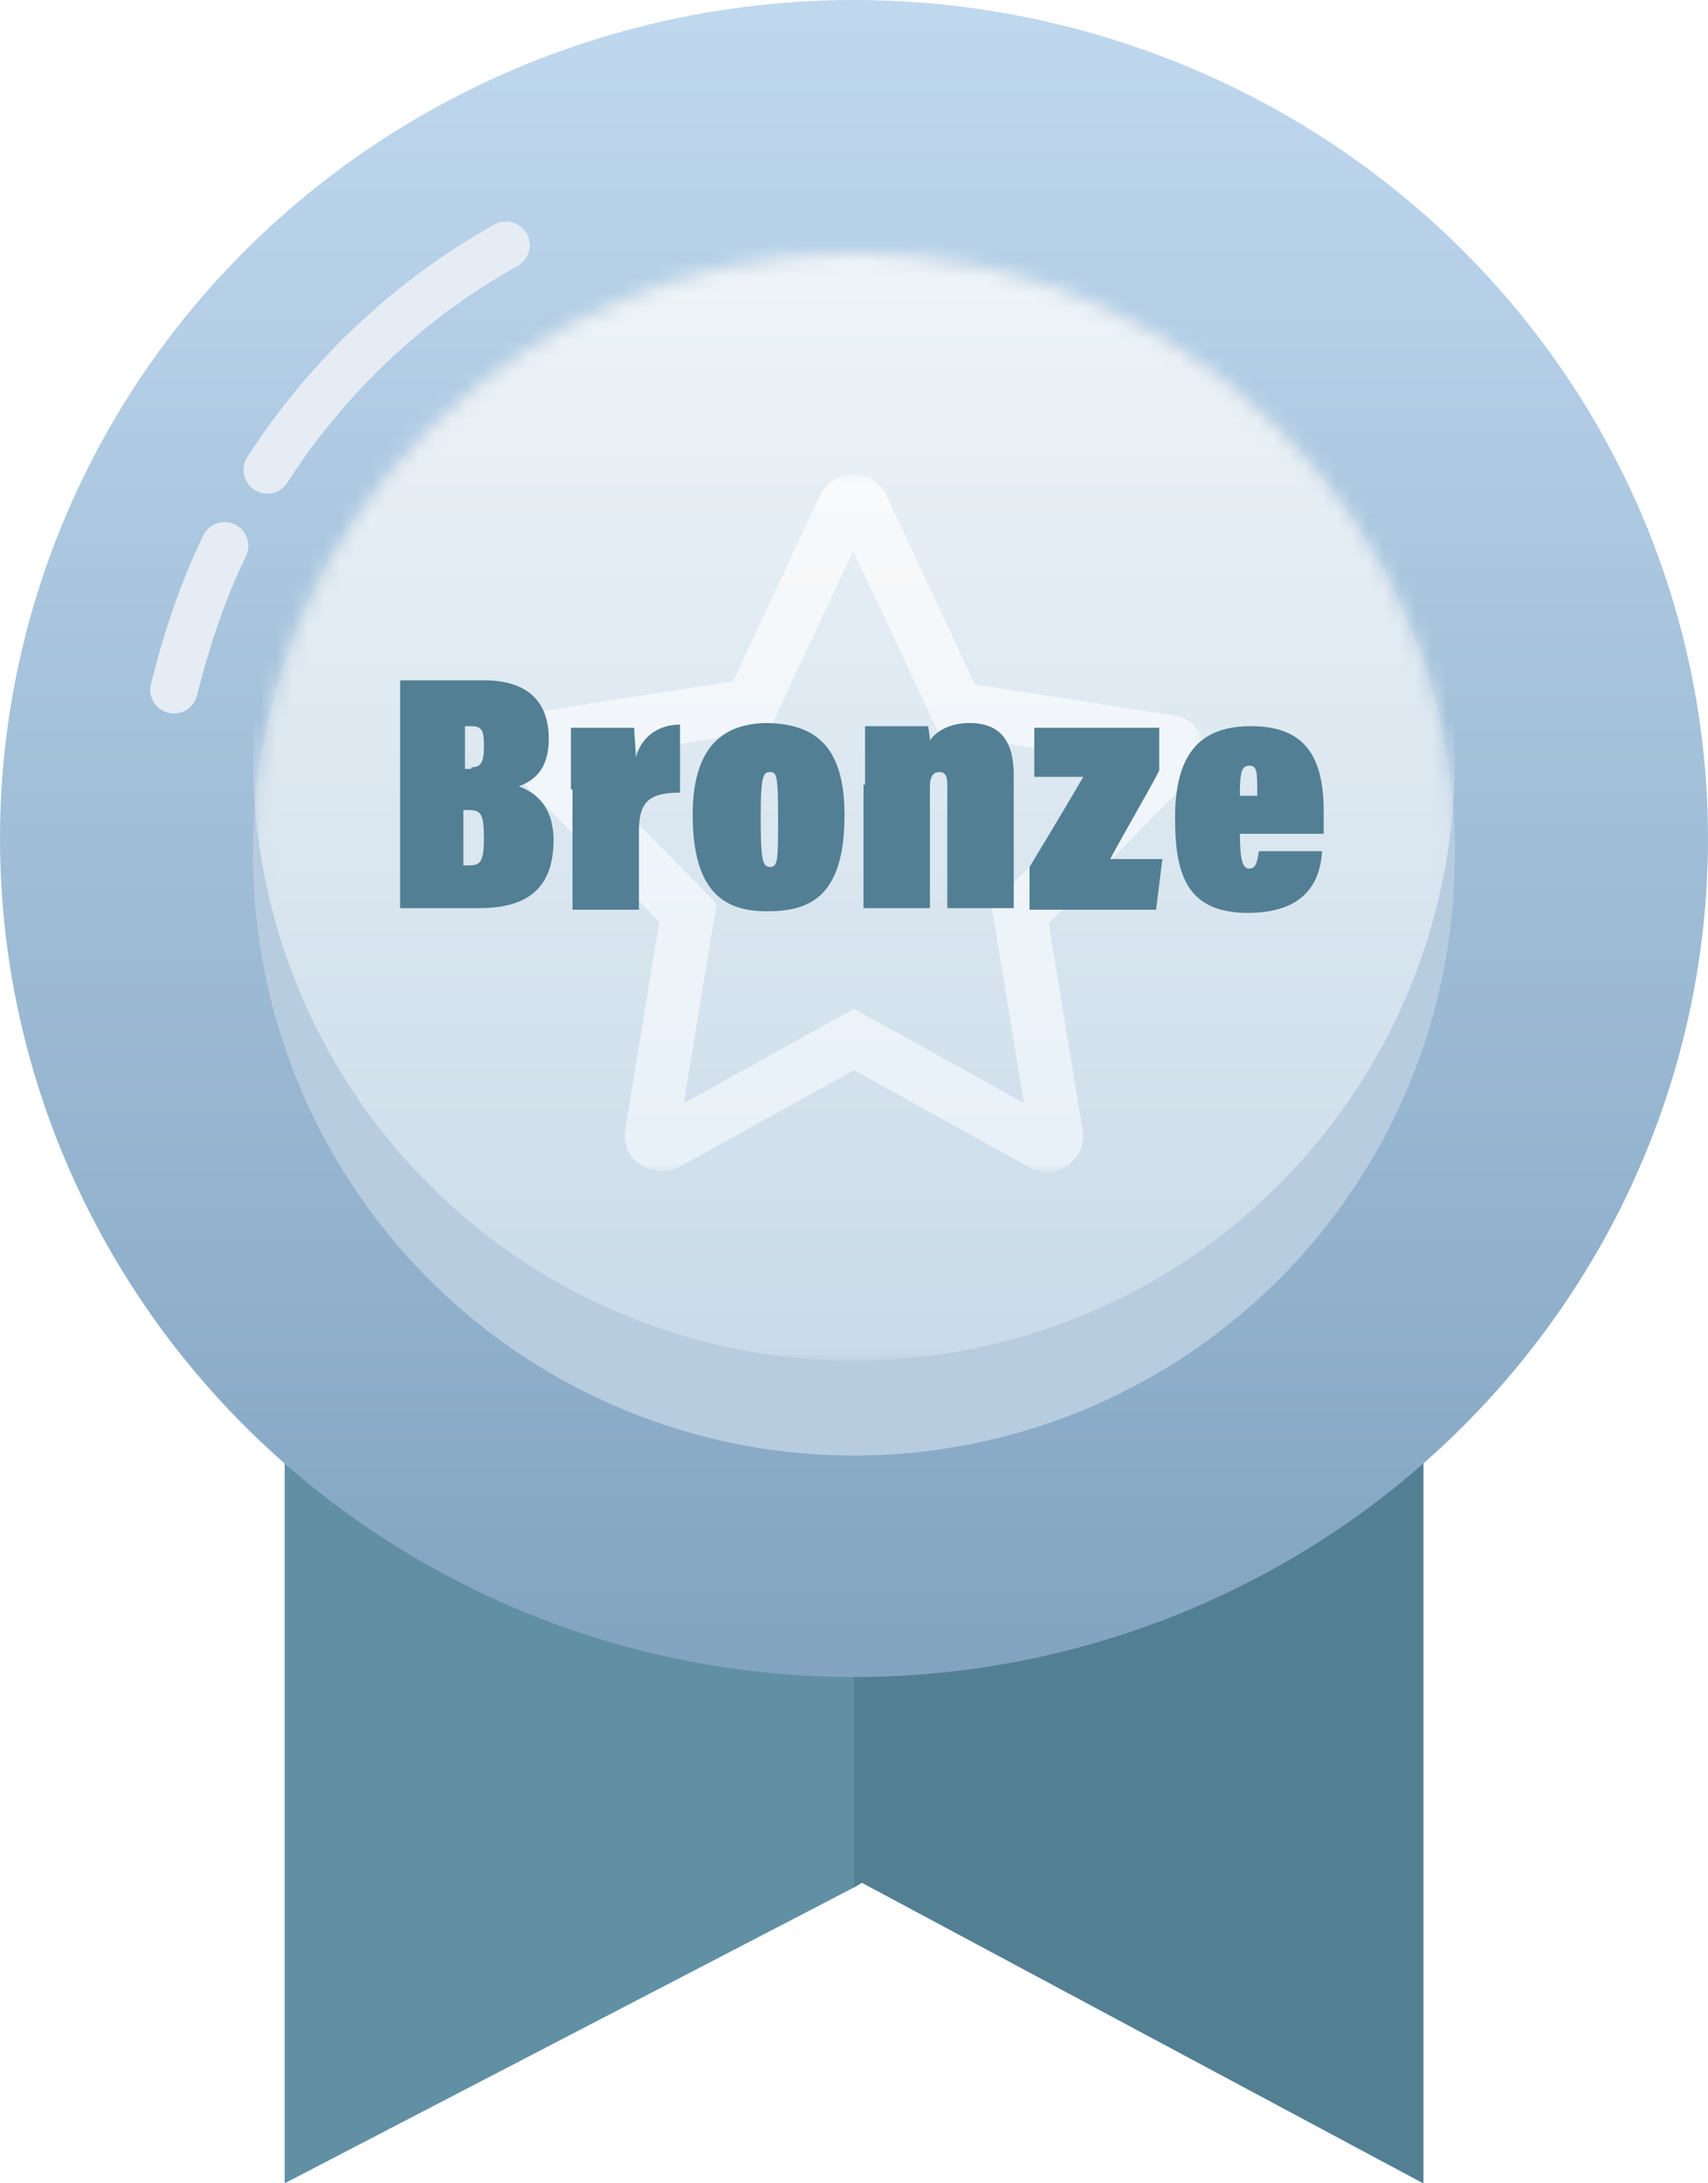 <?xml version="1.0" encoding="utf-8"?>
<!-- Generator: Adobe Illustrator 23.0.1, SVG Export Plug-In . SVG Version: 6.00 Build 0)  -->
<svg version="1.1" id="图层_1" xmlns="http://www.w3.org/2000/svg" xmlns:xlink="http://www.w3.org/1999/xlink" x="0px" y="0px"
	 viewBox="0 0 108 138" style="enable-background:new 0 0 108 138;" xml:space="preserve">
<style type="text/css">
	.st0{fill-rule:evenodd;clip-rule:evenodd;fill:#6190A5;}
	.st1{fill-rule:evenodd;clip-rule:evenodd;fill:#537F93;}
	.st2{fill-rule:evenodd;clip-rule:evenodd;fill:url(#Oval-3_1_);}
	.st3{fill:none;stroke:#E5ECF4;stroke-width:3;stroke-linecap:round;}
	.st4{fill-rule:evenodd;clip-rule:evenodd;fill:#B7CCDF;}
	.st5{filter:url(#Adobe_OpacityMaskFilter);}
	.st6{fill-rule:evenodd;clip-rule:evenodd;fill:#FFFFFF;}
	.st7{mask:url(#mask-5_1_);fill-rule:evenodd;clip-rule:evenodd;fill:url(#Oval-3-Copy-2_1_);}
	.st8{filter:url(#Adobe_OpacityMaskFilter_1_);}
	.st9{mask:url(#mask-5_2_);}
	.st10{display:none;}
	.st11{display:inline;fill-rule:evenodd;clip-rule:evenodd;}
	.st12{display:inline;fill-rule:evenodd;clip-rule:evenodd;fill:url(#SVGID_1_);}
	.st13{opacity:0.7;fill:none;stroke:url(#SVGID_2_);stroke-width:3.387;}
	.st14{fill:#527F93;}
</style>
<title>青铜1</title>
<desc>Created with Sketch.</desc>
<g id="Page-1">
	<g transform="translate(-26, -11)">
		<g id="青铜" transform="translate(6, 11)">
			<g id="青铜1" transform="translate(20, 0)">
				<g id="Group-7" transform="translate(18, 76)">
					<polygon id="Combined-Shape" class="st0" points="72,62 36.5,43 36,43.3 0,62 0,0 36,0 72,0 					"/>
					<polygon class="st1" points="72,62 36.5,43 36,43.3 36,0 72,0 					"/>
				</g>
				<g id="牌子">
					
						<linearGradient id="Oval-3_1_" gradientUnits="userSpaceOnUse" x1="-248.176" y1="462.925" x2="-248.176" y2="461.925" gradientTransform="matrix(108 0 0 -106 26857 49070)">
						<stop  offset="0" style="stop-color:#BFD8EE"/>
						<stop  offset="1" style="stop-color:#82A4C1"/>
					</linearGradient>
					<ellipse id="Oval-3" class="st2" cx="54" cy="53" rx="54" ry="53"/>
					<g id="Oval-3-Copy-3">
						<path class="st3" d="M32,15.5c-6.1,3.4-11.3,8.3-15.1,14.2 M14.2,34.5c-1.4,2.9-2.4,5.9-3.2,9.1"/>
					</g>
					<g>
						<circle class="st4" cx="54" cy="54" r="38"/>
					</g>
					<defs>
						<filter id="Adobe_OpacityMaskFilter" filterUnits="userSpaceOnUse" x="16" y="10" width="76" height="76">
							<feColorMatrix  type="matrix" values="1 0 0 0 0  0 1 0 0 0  0 0 1 0 0  0 0 0 1 0"/>
						</filter>
					</defs>
					<mask maskUnits="userSpaceOnUse" x="16" y="10" width="76" height="76" id="mask-5_1_">
						<g class="st5">
							<circle id="path-4_1_" class="st6" cx="54" cy="54" r="38"/>
						</g>
					</mask>
					
						<linearGradient id="Oval-3-Copy-2_1_" gradientUnits="userSpaceOnUse" x1="-247.197" y1="461.644" x2="-247.197" y2="460.711" gradientTransform="matrix(76 0 0 -76 18841 35100)">
						<stop  offset="0" style="stop-color:#EFF4F8"/>
						<stop  offset="1" style="stop-color:#C9DBE9"/>
					</linearGradient>
					<circle id="Oval-3-Copy-2" class="st7" cx="54" cy="48" r="38"/>
					<defs>
						<filter id="Adobe_OpacityMaskFilter_1_" filterUnits="userSpaceOnUse" x="31.9" y="30" width="44.2" height="44.1">
							<feColorMatrix  type="matrix" values="1 0 0 0 0  0 1 0 0 0  0 0 1 0 0  0 0 0 1 0"/>
						</filter>
					</defs>
					<mask maskUnits="userSpaceOnUse" x="31.9" y="30" width="44.2" height="44.1" id="mask-5_2_">
						<g class="st8">
							<circle id="path-4_2_" class="st6" cx="54" cy="54" r="38"/>
						</g>
					</mask>
					<g id="Star-Copy-4" class="st9">
						<g class="st10">
							<path id="path-9" class="st11" d="M54,67.6l-11.1,6.1c-1.1,0.6-2.5,0.2-3.1-0.9c-0.2-0.4-0.3-1-0.3-1.5l2.1-13.2l-9.2-9.4
								c-0.9-0.9-0.9-2.3,0-3.2c0.3-0.3,0.8-0.5,1.2-0.6l12.6-1.9L52,31.3c0.5-1.1,1.9-1.6,3-1.1c0.5,0.2,0.9,0.6,1.1,1.1l5.5,11.8
								L74.2,45c1.2,0.2,2.1,1.3,1.9,2.6c-0.1,0.5-0.3,0.9-0.6,1.2l-9.2,9.4l2.1,13.2c0.2,1.2-0.6,2.4-1.9,2.6c-0.5,0.1-1,0-1.5-0.3
								L54,67.6z"/>
						</g>
						<g class="st10">
							
								<linearGradient id="SVGID_1_" gradientUnits="userSpaceOnUse" x1="-244.817" y1="458.6" x2="-244.817" y2="457.6" gradientTransform="matrix(44.171 0 0 -44.052 10867.735 20232.143)">
								<stop  offset="0" style="stop-color:#788D9F"/>
								<stop  offset="1" style="stop-color:#9CBAD6"/>
							</linearGradient>
							<path class="st12" d="M54,67.6l-11.1,6.1c-1.1,0.6-2.5,0.2-3.1-0.9c-0.2-0.4-0.3-1-0.3-1.5l2.1-13.2l-9.2-9.4
								c-0.9-0.9-0.9-2.3,0-3.2c0.3-0.3,0.8-0.5,1.2-0.6l12.6-1.9L52,31.3c0.5-1.1,1.9-1.6,3-1.1c0.5,0.2,0.9,0.6,1.1,1.1l5.5,11.8
								L74.2,45c1.2,0.2,2.1,1.3,1.9,2.6c-0.1,0.5-0.3,0.9-0.6,1.2l-9.2,9.4l2.1,13.2c0.2,1.2-0.6,2.4-1.9,2.6c-0.5,0.1-1,0-1.5-0.3
								L54,67.6z"/>
						</g>
						
							<linearGradient id="SVGID_2_" gradientUnits="userSpaceOnUse" x1="-244.346" y1="457.983" x2="-244.346" y2="456.983" gradientTransform="matrix(40.783 0 0 -40.664 10019.264 18655.219)">
							<stop  offset="0" style="stop-color:#FFFFFF"/>
							<stop  offset="1" style="stop-color:#F3F9FE"/>
						</linearGradient>
						<path class="st13" d="M42.1,72.3L54,65.7l11.9,6.6c0.1,0.1,0.2,0.1,0.4,0.1c0.3-0.1,0.5-0.3,0.5-0.6l-2.3-14l9.8-10
							c0.1-0.1,0.1-0.2,0.2-0.3c0-0.3-0.2-0.6-0.5-0.6l-13.5-2.1L54.5,32c-0.1-0.1-0.2-0.2-0.3-0.3c-0.3-0.1-0.6,0-0.8,0.3
							l-5.9,12.6l-13.5,2.1c-0.1,0-0.2,0.1-0.3,0.2c-0.2,0.2-0.2,0.6,0,0.8l9.8,10l-2.3,14c0,0.1,0,0.3,0.1,0.4
							C41.5,72.3,41.8,72.4,42.1,72.3z"/>
					</g>
				</g>
			</g>
		</g>
	</g>
</g>
<g>
	<g>
		<path class="st14" d="M25.3,43h5.3c2.6,0,4.1,1.2,4.1,3.7c0,1.8-0.8,2.6-1.9,3c1.1,0.4,2.2,1.3,2.2,3.4c0,3-1.6,4.3-4.7,4.3h-5V43
			z M29.8,48.5c0.6,0,0.8-0.3,0.8-1.3c0-1-0.1-1.3-0.8-1.3h-0.4v2.7H29.8z M29.4,54.7h0.3c0.7,0,0.9-0.3,0.9-1.7
			c0-1.6-0.2-1.8-1-1.8h-0.3V54.7z"/>
		<path class="st14" d="M36.1,49.9c0-2,0-3.2,0-3.9h4c0,0.4,0.1,1.2,0.1,1.9c0.3-1.2,1.3-2.1,2.8-2.1v4.3c-2.1,0-2.6,0.7-2.6,2.5
			v4.9h-4.2V49.9z"/>
		<path class="st14" d="M53.4,51.5c0,5.2-2.2,6.1-4.9,6.1c-2.5,0-4.7-1-4.7-6.1c0-4.8,2.4-5.8,4.8-5.8
			C51.2,45.8,53.4,46.8,53.4,51.5z M48.1,51.6c0,2.7,0.1,3.2,0.6,3.2c0.5,0,0.5-0.5,0.5-3.2c0-2.6-0.1-2.8-0.5-2.8
			S48.1,48.9,48.1,51.6z"/>
		<path class="st14" d="M54.7,49.6c0-2.4,0-3.1,0-3.7h4c0,0.2,0.1,0.6,0.1,0.9c0.4-0.6,1.3-1.1,2.5-1.1c2,0,2.8,1.2,2.8,3.3v8.4
			h-4.2v-7.8c0-0.5-0.1-0.8-0.5-0.8c-0.4,0-0.6,0.3-0.6,0.9v7.7h-4.2V49.6z"/>
		<path class="st14" d="M65.1,54.8c0.6-1,2-3.3,3.4-5.7h-3.1V46h7.9v2.7c-0.6,1.2-2.2,3.9-3.1,5.6h3.3l-0.4,3.2h-8V54.8z"/>
		<path class="st14" d="M78.4,52.6c0,1.9,0.2,2.3,0.6,2.3c0.4,0,0.5-0.4,0.6-1.1h4c-0.1,1.5-0.7,3.9-4.7,3.9c-3.9,0-4.6-2.5-4.6-6
			c0-4.3,1.8-5.8,4.8-5.8c3.4,0,4.6,1.9,4.6,5.4c0,0.3,0,1,0,1.4H78.4z M79.5,50.3c0-1.5,0-1.9-0.5-1.9c-0.5,0-0.6,0.4-0.6,1.9H79.5
			z"/>
	</g>
</g>
</svg>
